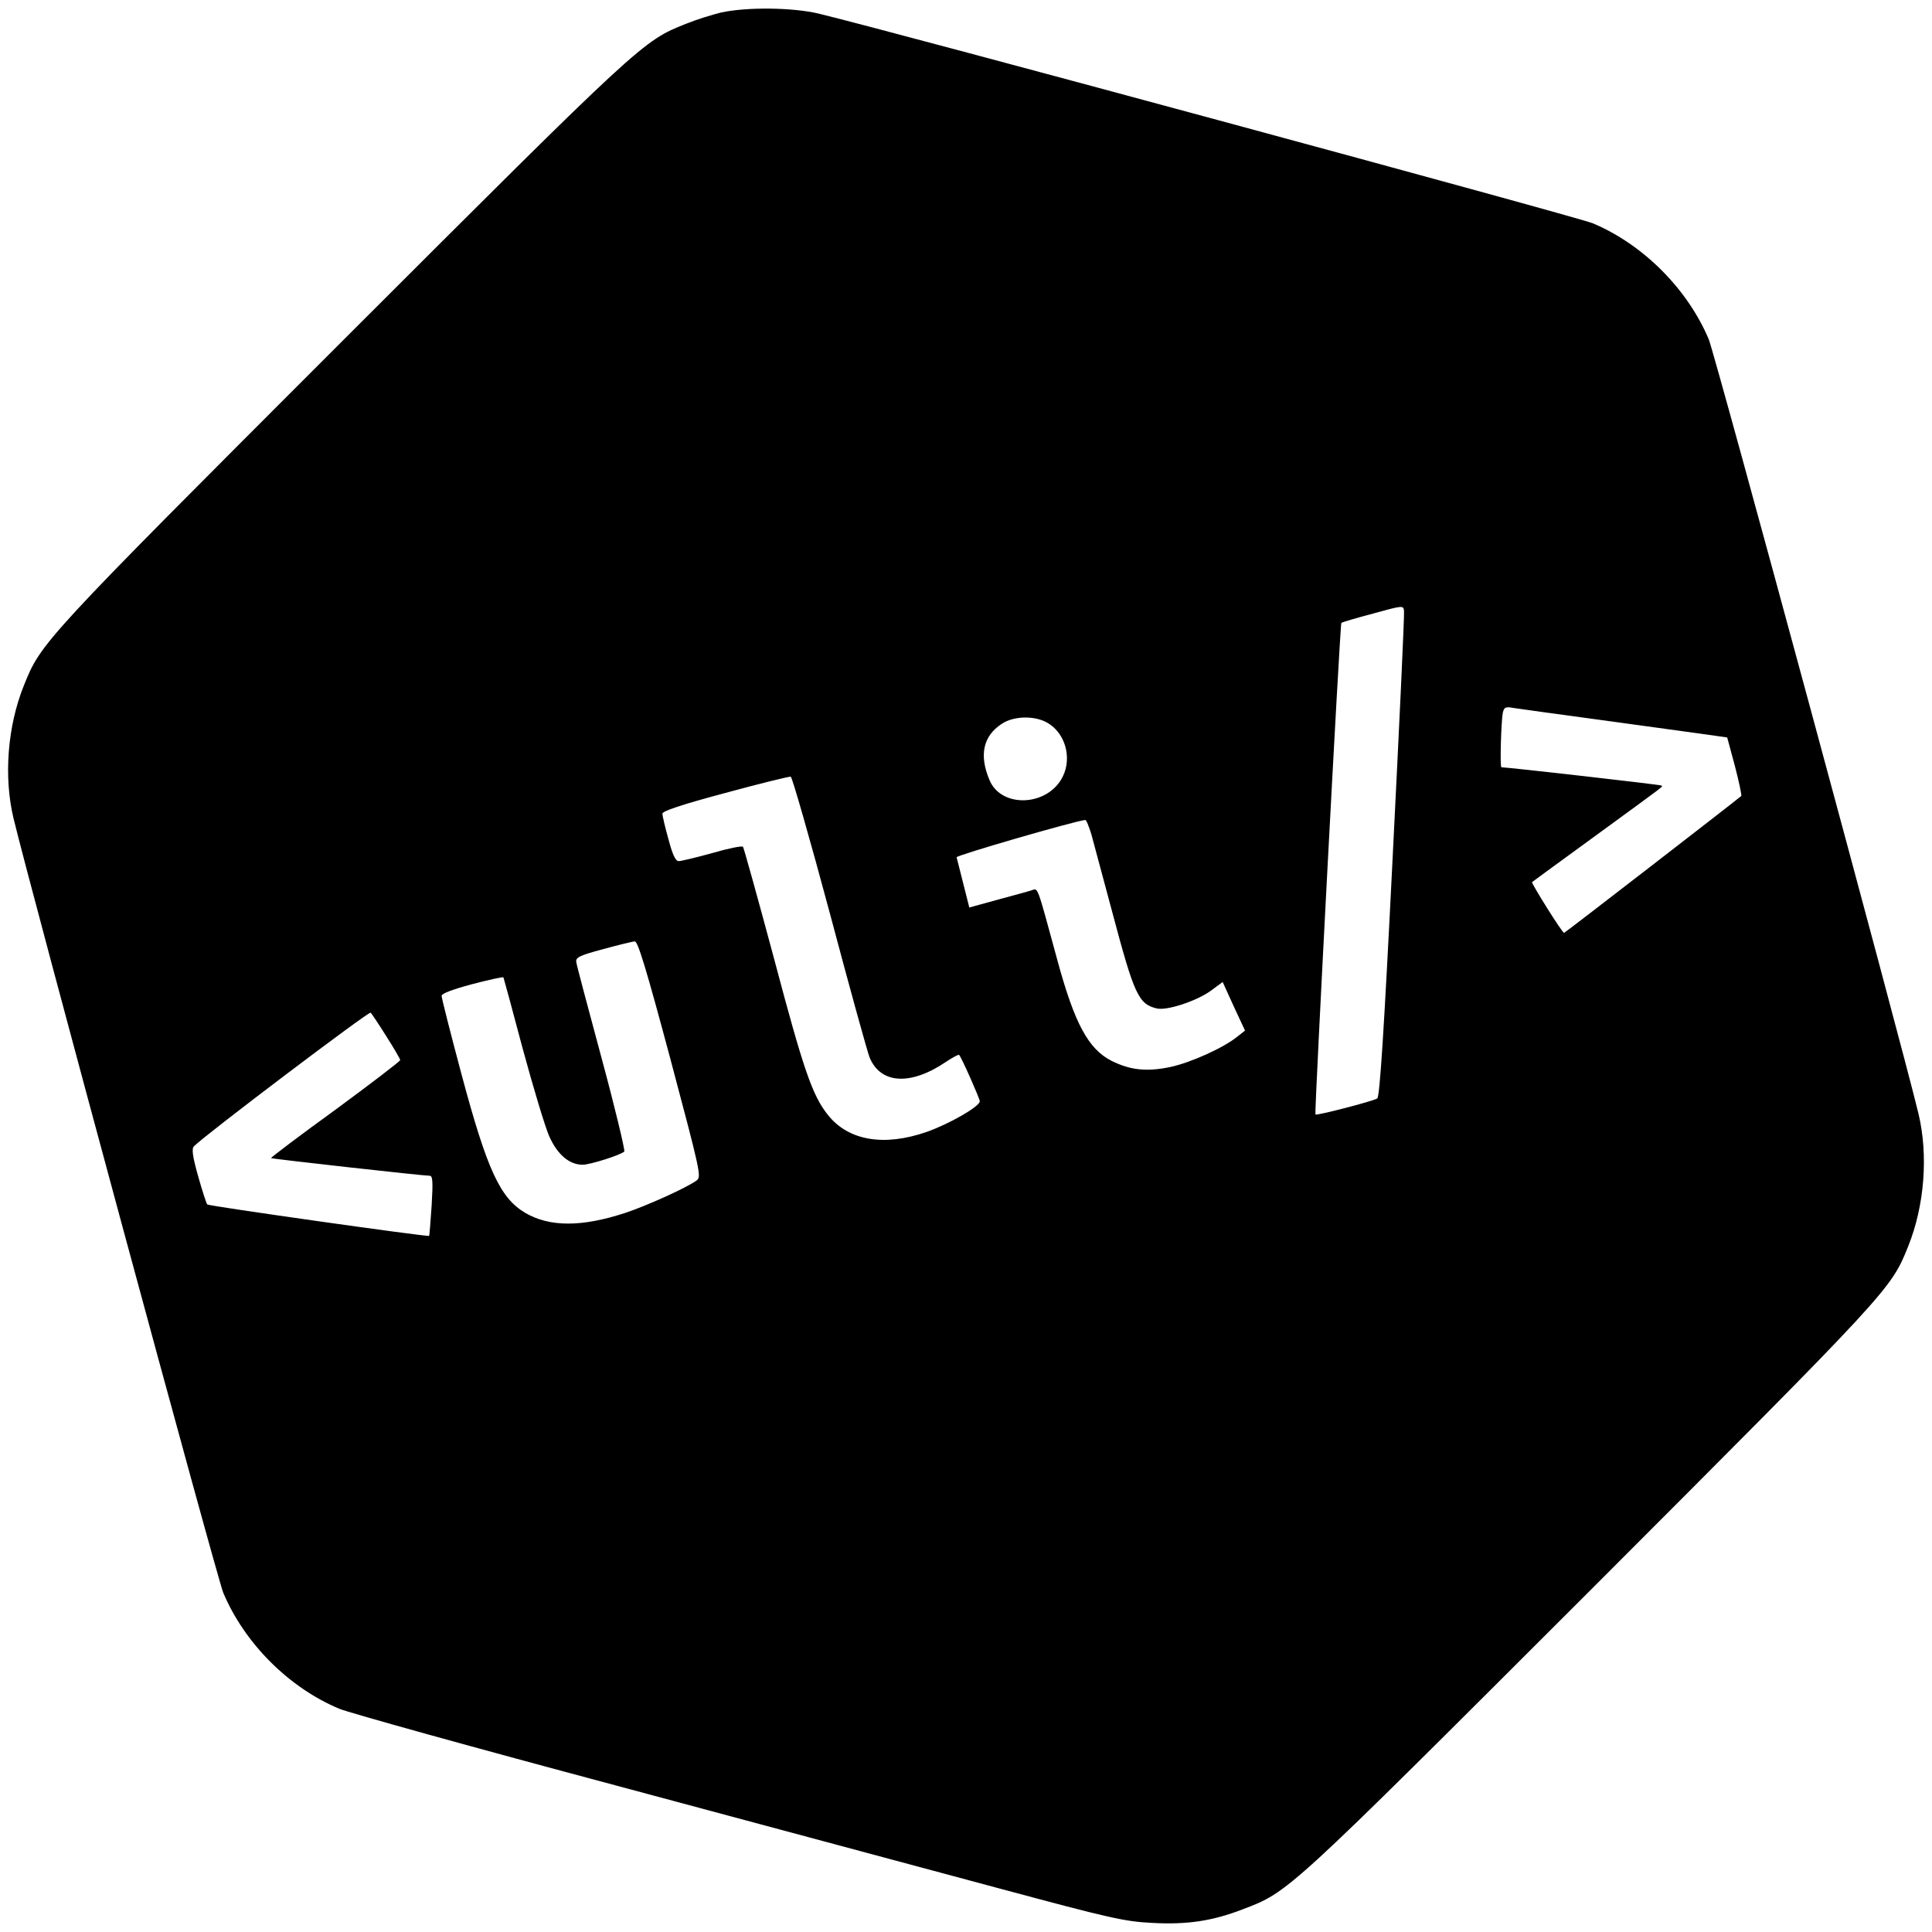 <?xml version="1.0" standalone="no"?>
<!DOCTYPE svg PUBLIC "-//W3C//DTD SVG 20010904//EN"
 "http://www.w3.org/TR/2001/REC-SVG-20010904/DTD/svg10.dtd">
<svg version="1.0" xmlns="http://www.w3.org/2000/svg"
 width="700pt" height="700pt" viewBox="0 0 700 700"
 preserveAspectRatio="xMidYMid meet">
<g transform="translate(0,700) scale(0.1,-0.1)"
fill="#000000" stroke="none">
<path d="M2614 6955 c-33 -8 -91 -26 -128 -41 -158 -63 -156 -61 -1248 -1152
-1091 -1091 -1089 -1090 -1152 -1247 -59 -147 -73 -330 -37 -480 63 -261 737
-2751 760 -2806 77 -183 238 -344 420 -420 36 -15 489 -141 1006 -279 517
-139 1140 -306 1385 -372 405 -109 455 -120 554 -125 128 -7 219 7 328 49 168
64 155 52 1260 1156 1090 1091 1089 1090 1152 1247 59 147 73 330 37 480 -63
262 -737 2751 -760 2806 -77 182 -237 343 -420 420 -55 23 -2544 697 -2806
760 -94 22 -257 24 -351 4z m2432 -3059 c-32 -644 -47 -870 -56 -876 -16 -10
-220 -63 -224 -58 -4 6 89 1776 94 1781 3 3 55 18 115 34 109 30 110 30 112 9
2 -12 -17 -412 -41 -890z m764 494 c162 -22 329 -45 371 -51 l77 -11 28 -104
c15 -57 25 -106 23 -108 -26 -22 -639 -496 -642 -496 -7 0 -120 181 -116 184
2 2 108 79 234 171 263 192 240 174 234 179 -3 3 -556 66 -579 66 -6 0 -1 167
5 198 5 20 10 22 38 17 18 -3 165 -23 327 -45z m-2013 -10 c63 -38 87 -125 54
-193 -53 -109 -223 -117 -266 -13 -38 90 -23 159 44 203 44 30 122 31 168 3z
m-790 -690 c72 -271 137 -506 144 -522 40 -96 149 -102 277 -15 24 16 45 27
47 25 8 -7 75 -159 75 -168 0 -19 -110 -82 -192 -111 -155 -54 -284 -32 -358
61 -57 71 -89 165 -195 565 -59 220 -110 403 -113 407 -4 4 -54 -6 -112 -23
-58 -16 -112 -29 -121 -29 -11 0 -22 22 -37 79 -12 43 -22 85 -22 93 0 9 67
32 228 75 125 34 231 60 237 59 5 -1 69 -224 142 -496z m947 288 c8 -29 42
-156 76 -283 80 -301 95 -333 162 -349 37 -8 144 27 196 65 l42 31 40 -88 41
-88 -28 -22 c-49 -40 -168 -94 -243 -110 -86 -18 -145 -11 -212 22 -85 43
-135 136 -198 369 -75 275 -68 257 -93 249 -12 -4 -68 -19 -123 -34 l-102 -28
-22 87 c-12 47 -23 90 -24 95 -1 7 426 131 466 135 4 1 13 -23 22 -51z m-1525
-815 c109 -410 113 -427 95 -440 -35 -26 -181 -92 -260 -118 -156 -51 -272
-51 -360 0 -92 54 -139 155 -233 507 -39 146 -71 272 -71 280 0 8 39 23 110
42 61 16 112 27 114 25 1 -2 33 -119 70 -259 38 -140 81 -283 96 -317 30 -67
73 -103 121 -103 27 0 138 35 151 48 3 4 -33 156 -82 337 -49 182 -91 339 -92
349 -3 17 11 24 97 47 55 15 107 28 115 28 11 1 42 -101 129 -426z m-1029 82
c28 -44 50 -82 50 -86 0 -4 -106 -85 -235 -180 -130 -94 -234 -173 -233 -175
4 -3 550 -64 575 -64 11 0 12 -22 7 -107 -4 -60 -8 -109 -9 -111 -4 -4 -798
108 -804 114 -3 3 -18 49 -33 102 -21 75 -24 100 -15 109 44 44 634 490 640
484 4 -4 30 -43 57 -86z"/>
</g>
</svg>
